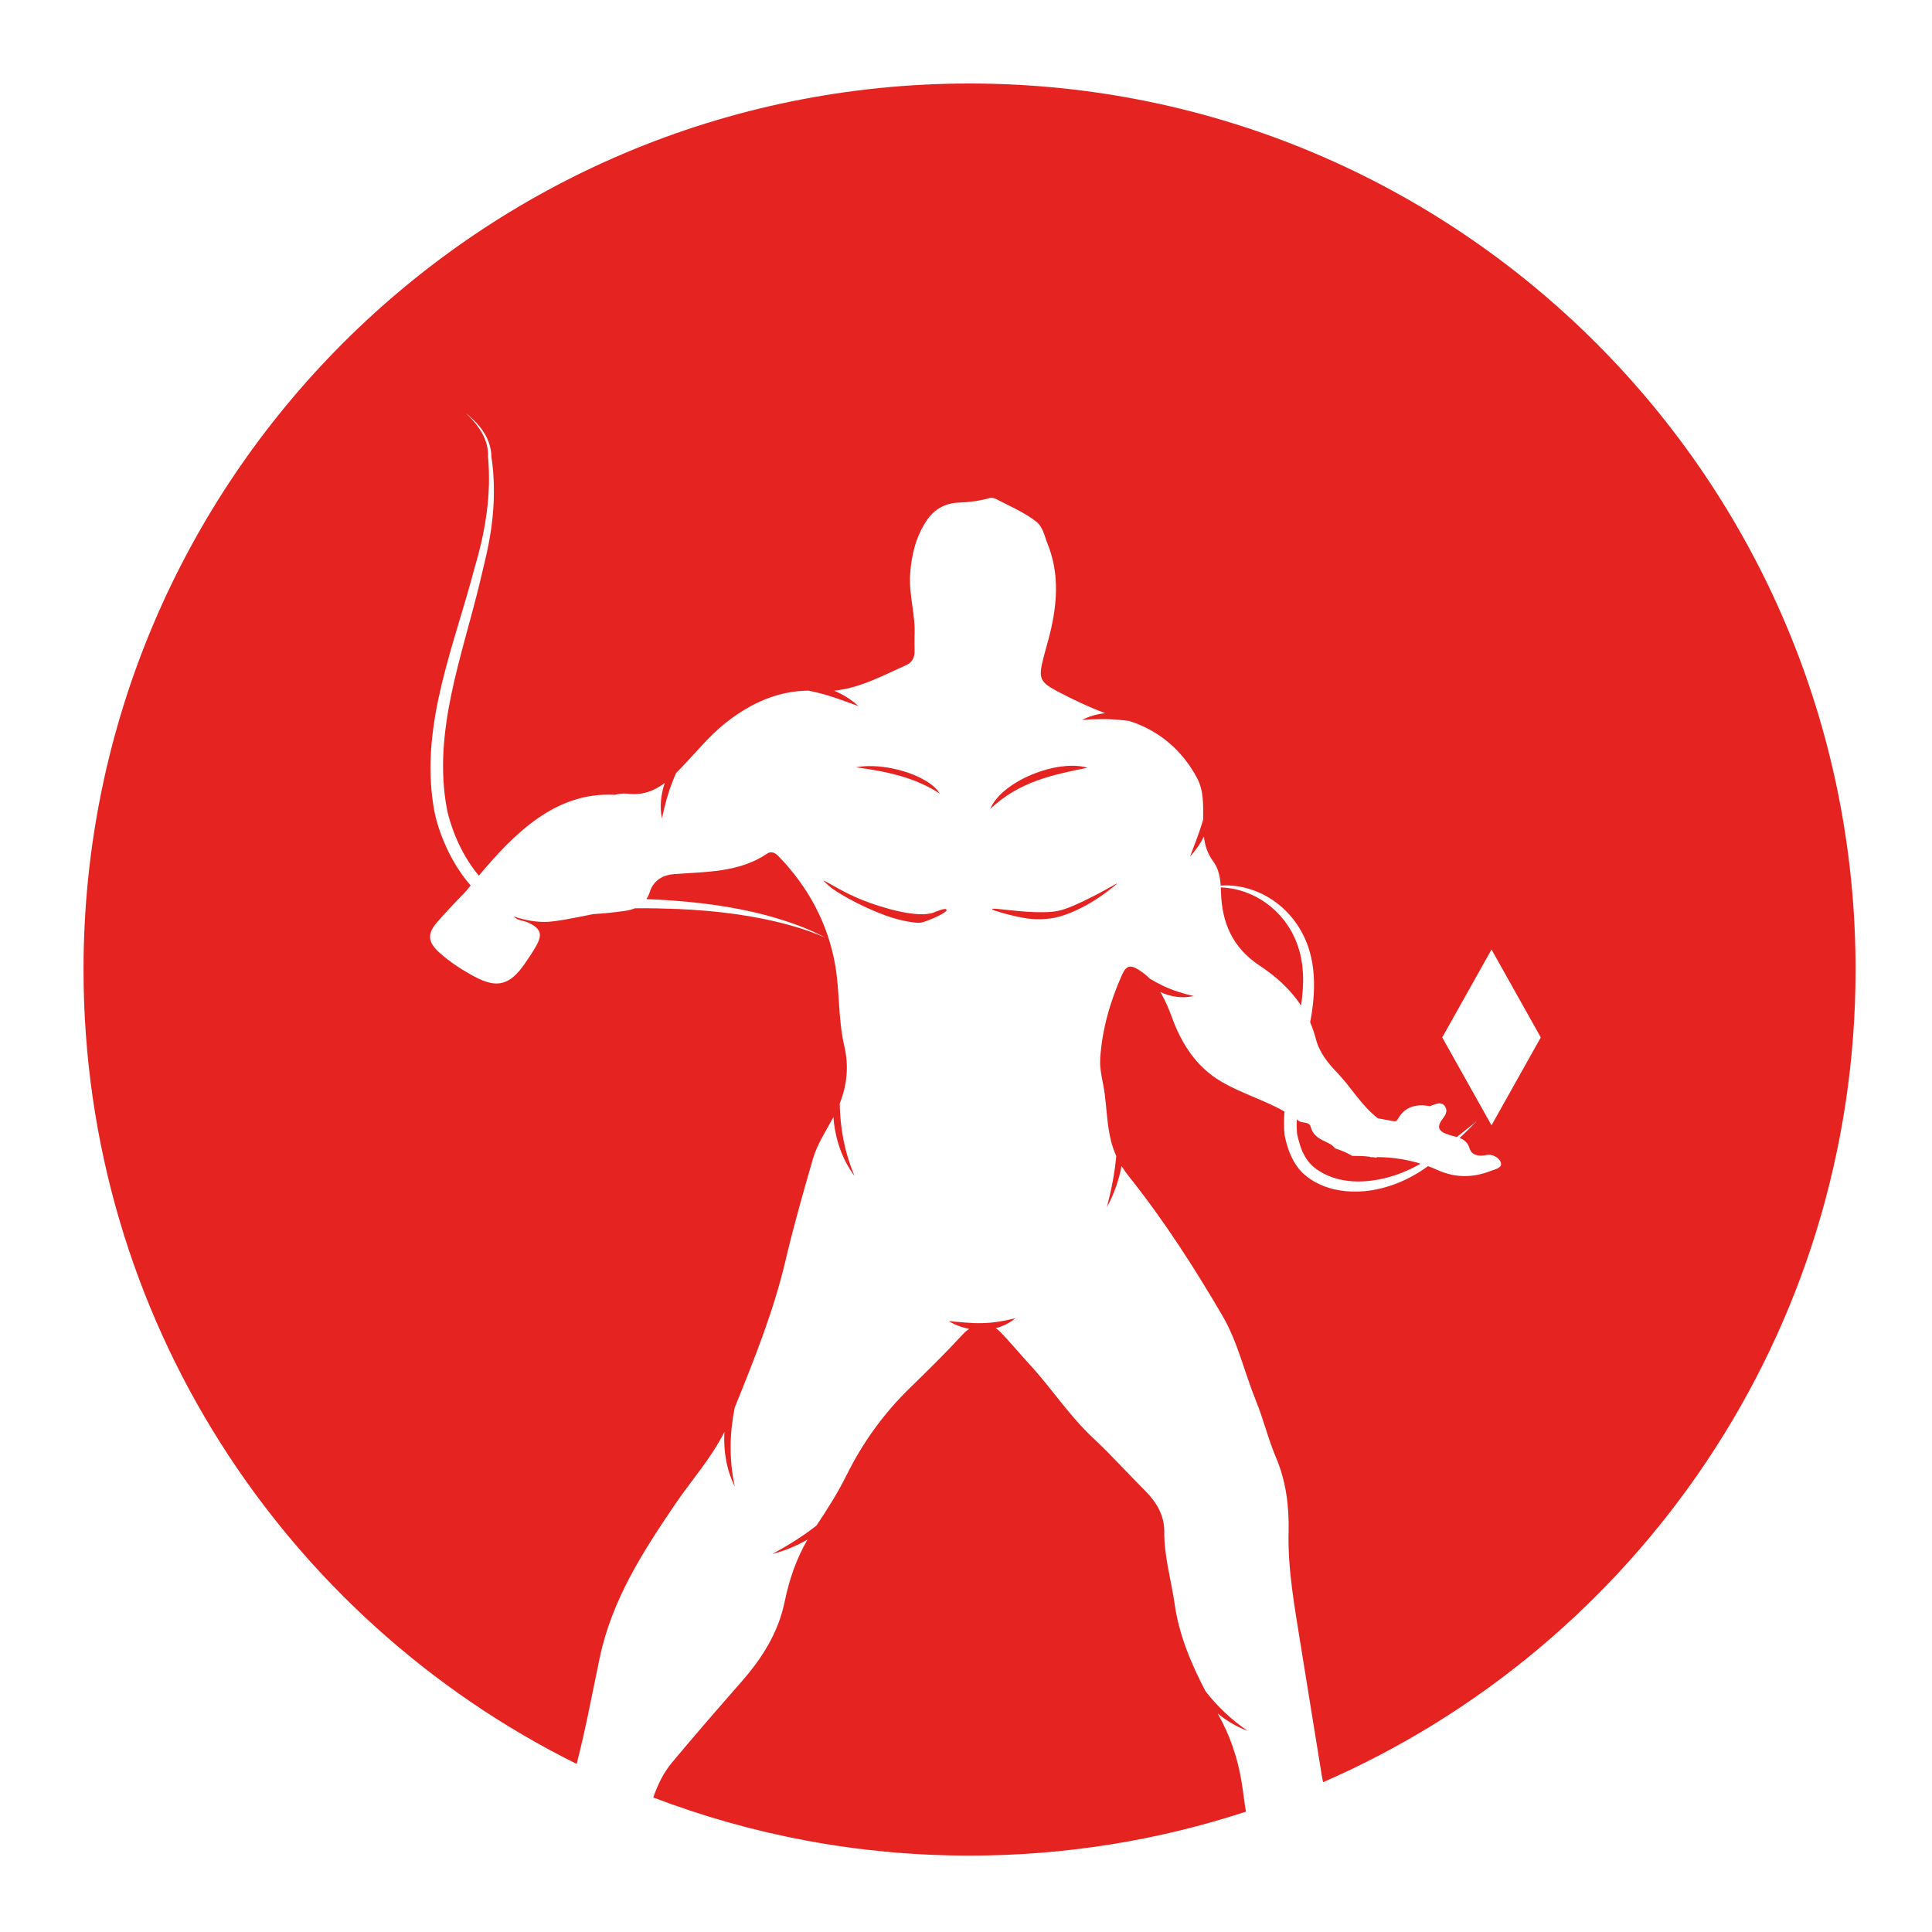 <?xml version="1.0" encoding="utf-8"?>
<!-- Generator: Adobe Illustrator 27.3.1, SVG Export Plug-In . SVG Version: 6.00 Build 0)  -->
<svg version="1.1" xmlns="http://www.w3.org/2000/svg" xmlns:xlink="http://www.w3.org/1999/xlink" x="0px" y="0px"
	 viewBox="0 0 2267.72 2267.72" style="enable-background:new 0 0 2267.72 2267.72;" xml:space="preserve">
<style type="text/css">
	.st0{fill:#E52421;}
</style>
<g id="Слой_8">
	<g>
		<path class="st0" d="M1004.77,900.63c36.77,4.96,69.68,12.04,98.27,30.89C1089.81,909.35,1036.64,894.27,1004.77,900.63z"/>
		<path class="st0" d="M1429.77,2012.12c-0.17-0.29-0.33-0.59-0.49-0.88c10.52,8.66,22.33,15.67,35.29,20.45
			c-19.87-13.56-35.88-29.07-49.5-46.45c-16.93-32.35-31.09-65.85-36.31-102.52c-4.03-28.27-12.47-55.84-12.18-84.88
			c0.18-18.69-8.83-34.37-22.13-47.67c-20.62-20.62-40.13-42.41-61.42-62.3c-28.08-26.22-48.84-58.53-74.68-86.55
			c-11.6-12.58-22.5-25.83-34.4-38.11c-1.62-1.68-3.34-3.1-5.13-4.27c8.38-2.16,16.26-5.99,22.95-11.65
			c-13.03,3.23-25.49,5.5-38.72,5.73c-13.22,0.39-26.03-1.22-39.4-2.3c7.23,4.36,15.45,7.43,23.98,9.04
			c-2.55,1.67-4.97,3.71-7.19,6.11c-20.07,21.74-41.17,42.55-62.39,63.19c-30.69,29.85-55.21,63.81-74.29,102.26
			c-10.2,20.55-22.58,40.14-35.37,59.28c-15.71,12.4-33.03,23.18-51.84,33.4c14.28-3.67,28.29-9.41,41.3-16.94
			c-13.24,22.72-21.55,47.28-26.84,72.93c-7.51,36.47-26.43,66.23-50.44,93.65c-27.58,31.5-55.1,63.06-81.87,95.25
			c-10.22,12.29-16.82,26.28-21.93,40.92c115.31,44.09,240.48,68.24,371.29,68.24c113.27,0,222.3-18.12,324.37-51.6
			c-1.97-11.56-3.19-23.27-5.08-34.84C1452.72,2063.46,1443.79,2036.94,1429.77,2012.12z"/>
		<path class="st0" d="M1162.28,949.51c34.1-32.18,73.12-40.08,114.18-48.38C1241.86,890.88,1176.36,916.15,1162.28,949.51z"/>
		<path class="st0" d="M1138.04,98.02c-574.38,0-1040,465.62-1040,1040c0,408.76,235.82,762.44,578.84,932.41
			c10.68-41.22,18.32-83.15,27.09-124.74c14.32-67.85,50.39-123.93,88.23-179.7c19.31-28.46,42.74-54.42,58.1-85.32
			c-1.3,22.05,2.34,44.2,12.15,64.18c-6.91-32.38-5.98-62.4-0.11-92.54c22.86-56.58,45.7-113.18,59.74-172.95
			c9.38-39.92,20.64-79.43,32.02-118.85c5.1-17.68,15.56-33.17,24.16-49.37c1.82,24.93,9.74,49.2,24.85,69.29
			c-12.07-28.63-16.97-56.51-17.44-85.2c8.52-21.6,10.9-43.9,5.38-67.31c-7.4-31.39-5.25-63.92-10.73-95.24
			c-8.59-49.09-31.84-91.95-66.83-128c-3.81-3.93-8.58-5.73-12.7-2.94c-33.54,22.74-72.34,21.31-110.11,24.33
			c-14.16,1.13-24.11,8.58-28,20.95c-1.01,3.21-2.36,5.97-3.98,8.35c5.39,0.2,10.81,0.42,16.07,0.7c42,2.42,84.13,7.45,124.84,18.33
			c23.78,6.46,47.54,14.45,69.21,26.26c-13.45-5.98-27.52-10.85-41.7-14.69c-42.54-11.77-86.68-17.03-130.69-18.99
			c-17.05-0.59-34.18-1.19-51.24-0.86c-3.67,1.53-7.55,2.46-11.37,3c-12.5,1.77-25.03,3.12-37.59,3.84
			c-5.24,1.05-10.51,2.14-15.82,3.18c-12.25,2.33-24.9,4.95-37.55,5.89c-11.87,0.48-23.76-1.36-35.11-4.84
			c-1.44-0.47-2.86-0.97-4.28-1.49c2.33,4.39,11.39,4.86,16.43,7.19c14.72,6.81,17.44,13.51,9.3,27.69
			c-4.25,7.41-9.02,14.55-13.94,21.54c-17.05,24.29-32.16,28.13-57.94,14.37c-14.77-7.88-28.86-17.01-41.36-28.17
			c-14.1-12.59-14.74-22.5-2.46-36.39c5.25-5.94,10.57-11.79,15.97-17.56c5.42-5.81,10.92-11.52,16.54-17.21
			c2.13-2.59,4.28-5.19,6.44-7.81c-13.28-15.18-23.76-33.04-31.34-51.31c-5.97-14.14-10.57-29.03-12.67-44.26
			c-14.55-95.39,24.95-186.69,48.57-277.18c12.59-42.05,19.96-86.17,15.83-130.07c0.17-4.95-0.28-9.95-1.57-14.8
			c-3.81-14.62-13.77-26.84-24.74-36.93c12,9.42,22.93,21.25,27.72,36.06c1.61,4.96,2.5,10.19,2.58,15.46
			c2.89,18.32,3.51,39.76,2.28,59.3c-0.92,14.92-3.03,29.76-5.86,44.43c-1.68,9.19-7.75,33.82-9.99,43.41
			c-20.77,86.66-55.4,174.85-38.88,265.07c1.19,6.95,3.33,13.74,5.52,20.43c6.81,20.6,17.65,41.55,32.14,58.88
			c41.46-49.3,90.15-98.82,159.67-94.91c4.95-1.25,9.99-1.94,15.19-1.29c16.94,2.13,30.87-3.25,43.35-12.58
			c-4.57,13.53-6.06,27.96-3.26,41.63c3.1-14.88,6.76-28.96,12.29-42.94c1.36-3.54,2.81-7.02,4.33-10.47
			c19.85-19.54,36.72-42.01,58.83-59.36c28.75-22.56,60.3-36.91,96.47-37.29c5.42,1.05,10.82,2.29,16.23,3.79
			c14.52,3.87,28.22,9.34,42.55,14.4c-8.12-7.51-17.99-13.72-28.67-18.13c30.43-3,57.28-17.79,84.9-30.1
			c6.74-3,9.91-9.14,9.59-16.85c-0.23-5.57-0.04-11.16-0.07-16.73c1.48-24.51-6.77-48.32-5.15-72.85
			c1.49-22.52,6.57-43.91,19.27-63.01c9.18-13.82,22.02-20.7,38.56-21.27c11.96-0.41,23.8-2,35.36-5.27
			c4.15-1.17,7.82,1.18,10.95,2.79c14.84,7.63,30.26,14.29,43.58,24.64c8.37,6.5,9.75,16.74,13.34,25.57
			c15.25,37.48,11.35,75.39,1.19,113.26c-1.99,7.43-4.17,14.81-6.04,22.26c-5.71,22.69-4.03,27.44,16.34,38.16
			c18.37,9.67,36.93,18.57,56.39,25.81c-9.5,1-18.72,3.57-27.08,7.91c15.16-1.11,29.71-1.45,44.67,0.03
			c3.56,0.31,7.08,0.73,10.59,1.21c34.86,11.08,62.19,34.1,79.79,67.22c7.81,14.7,7.05,31.55,7.04,47.69c0,0.21,0,0.43,0,0.64
			c-0.09,0.33-0.18,0.65-0.27,0.98c-4.08,14.46-9.75,28.08-15.01,42.34c6.36-6.69,11.84-14.6,16.13-23.2
			c1.2,10.2,4.09,19.99,11.02,29.26c6.07,8.12,7.95,18.05,8.69,28.31c0,0,0-0.01,0-0.01c38.23-2.6,75.42,19.21,94.33,53.19
			c18.64,32.52,17.51,71.6,10.7,107.33c2.65,6.1,4.88,12.51,6.62,19.26c4.17,16.09,14.11,28.42,25.05,39.79
			c16.6,17.25,28.33,38.62,47.85,53.6c4.27,0.81,8.56,1.59,12.85,2.35c3.62,0.64,8.33,2.54,10.22-0.95
			c8.03-14.83,21-18.59,37.53-15.74c1.04,0.18,2.25-0.78,3.41-1.13c4.96-1.51,10.34-4.39,14.44,1.1c3.97,5.32,1.19,10.09-2.31,14.68
			c-7.25,9.55-5.65,14.7,6.19,18.73c3.35,1.14,6.86,1.9,10.2,2.89c0,0,0,0,0,0c1.15-0.88,2.3-1.75,3.44-2.63
			c6.57-5.33,13.19-10.6,19.84-15.84c-6.21,6.41-13.07,13.12-19.91,19.61c0,0,0,0,0,0c5.17,2,9.57,5.21,11.74,12.35
			c2.25,7.38,10.16,9.83,19.18,7.75c7.53-1.73,15.33,3,17.31,8.3c2.55,6.83-6.45,8.25-11.81,10.33
			c-20.54,7.98-41.17,8.36-61.81-0.91c-3.87-1.74-7.76-3.31-11.69-4.75c-31.6,23.11-72.15,35.87-110.6,27.13
			c-14.69-3.69-29.18-10.71-39.41-22.16c-10.31-11.63-15.61-27.26-18.4-41.88c-0.84-8.07-0.73-17.88-0.13-27.23
			c-23.76-13.53-50.44-21.23-73.98-35.01c-29-16.98-46.46-43.8-57.79-74.8c-3.91-10.69-8.22-21.06-13.98-30.43
			c12.28,5.65,26.01,7.8,39.21,4.74c-13.07-3.08-25.19-6.76-37.06-12.6c-4.97-2.37-9.72-5.03-14.39-7.82
			c-3.64-3.64-7.73-6.98-12.37-9.95c-10.73-6.86-15.44-5.57-20.54,5.96c-13.74,31.1-23.07,63.26-25.33,97.42
			c-0.96,14.45,3.49,27.93,5.29,41.86c2.35,18.2,2.83,36.61,7.25,54.6c1.57,6.39,3.68,12.45,6.29,18.24
			c-1.71,19.72-5.63,39.52-10.96,60.02c8.11-14.84,14-31.28,17.2-48.23c2.52,4.12,5.34,8.12,8.44,12
			c41.13,51.51,76.75,106.93,109.93,163.65c17.97,30.72,25.81,66.6,39.3,99.71c8.95,21.97,14.35,45.05,23.66,66.96
			c11.64,27.39,15.44,57.08,14.71,86.68c-1.12,45.3,7.28,89.38,14.27,133.69c7.99,50.6,16.49,101.12,24.54,151.72
			c0.47,2.98,1.05,5.92,1.71,8.82c367.84-160.26,625-527.04,625-953.89C2178.04,563.64,1712.41,98.02,1138.04,98.02z
			 M1750.69,1320.84l-57.84-103.16l57.84-103.16l57.84,103.16L1750.69,1320.84z"/>
		<path class="st0" d="M1522.41,1330.62c0.73,3.93,4.27,17.88,7.69,23.74c4.16,8.53,10.38,15.32,18.32,20.08
			c13.69,8.82,29.96,12.38,46.23,12.36c25.44-0.23,50.57-8.05,72.74-20.95c2.94,0.9,5.86,1.89,8.77,2.95
			c-19.44-7.12-39.59-10.62-60.39-10.64c0.01,0.24,0.02,0.48,0.03,0.72c-1.52-0.22-3.05-0.45-4.57-0.66
			c-0.95,0.02-1.9,0.03-2.85,0.07c0.02-0.15,0.04-0.3,0.06-0.45c-3.37-0.43-6.74-0.78-10.13-0.91c-3.66-0.14-7.31-0.16-10.96-0.19
			c-6.58-3.77-13.44-6.74-20.59-8.91c-1.39-2.66-4.64-4.73-7.68-6.16c-8.96-4.22-17.78-7.87-20.68-19.25
			c-1.61-6.3-10.1-3.64-14.32-6.91c-2.91-2.25-5.9-4.34-8.95-6.31c2.35,1.52,4.66,3.11,6.93,4.79
			C1521.89,1319.55,1521.98,1325.06,1522.41,1330.62z"/>
		<path class="st0" d="M1521.85,1106.2c-14.4-37.51-49.66-63.14-88.92-64.6c0,0,0,0,0,0c0.12,2.17,0.21,4.34,0.28,6.51
			c1.11,35.69,14.08,64.77,45.37,85.36c19.42,12.78,36.21,28.07,48.53,46.77c0,0,0,0,0,0
			C1530.88,1155.38,1531.16,1129.76,1521.85,1106.2z"/>
	</g>
</g>
<g id="Слой_6">
	<path class="st0" d="M967.04,1033.52c2.45,1.36,4.65,2.57,6.84,3.8c7.74,4.34,15.47,8.7,23.49,12.55
		c15.29,7.34,31.25,12.96,47.68,17.38c9.27,2.5,18.66,4.46,28.24,5.41c6.44,0.64,12.9,0.82,19.3-0.54c2.23-0.48,4.26-1.48,6.37-2.26
		c2.78-1.03,5.53-2.19,8.49-2.7c1.21-0.21,2.79-0.7,3.45,0.66c0.65,1.35-0.87,2.05-1.77,2.72c-4.18,3.13-8.99,5.21-13.75,7.35
		c-3.51,1.58-7.15,2.82-10.77,4.14c-4.8,1.75-9.58,1.06-14.4,0.38c-14.61-2.04-28.43-6.62-41.93-12.2
		c-14.7-6.08-28.85-13.2-42.44-21.34c-6.45-3.86-12.53-8.21-17.72-13.61C967.7,1034.84,967.14,1034.52,967.04,1033.52z"/>
	<path class="st0" d="M1311.15,1037.28c-0.82,0.72-1.51,1.35-2.23,1.94c-11.79,9.6-24.31,18.38-38.22,25.57
		c-9.22,4.76-18.78,8.98-29.18,11.6c-8.76,2.21-17.78,2.85-27,2.48c-10.4-0.42-20.37-2.84-30.37-5.26c-5.38-1.3-10.7-2.8-15.92-4.59
		c-0.88-0.3-1.74-0.67-2.59-1.06c-0.4-0.18-0.96-0.39-0.86-0.89c0.1-0.5,0.69-0.51,1.14-0.5c1.93,0.08,3.86,0.13,5.78,0.33
		c8.22,0.83,16.43,1.82,24.66,2.54c12.97,1.12,25.95,1.87,38.9,0.7c8.86-0.8,16.81-3.7,24.59-7.05
		c17.26-7.42,33.52-16.29,49.67-25.33C1309.94,1037.54,1310.27,1037.14,1311.15,1037.28z"/>
</g>
</svg>
